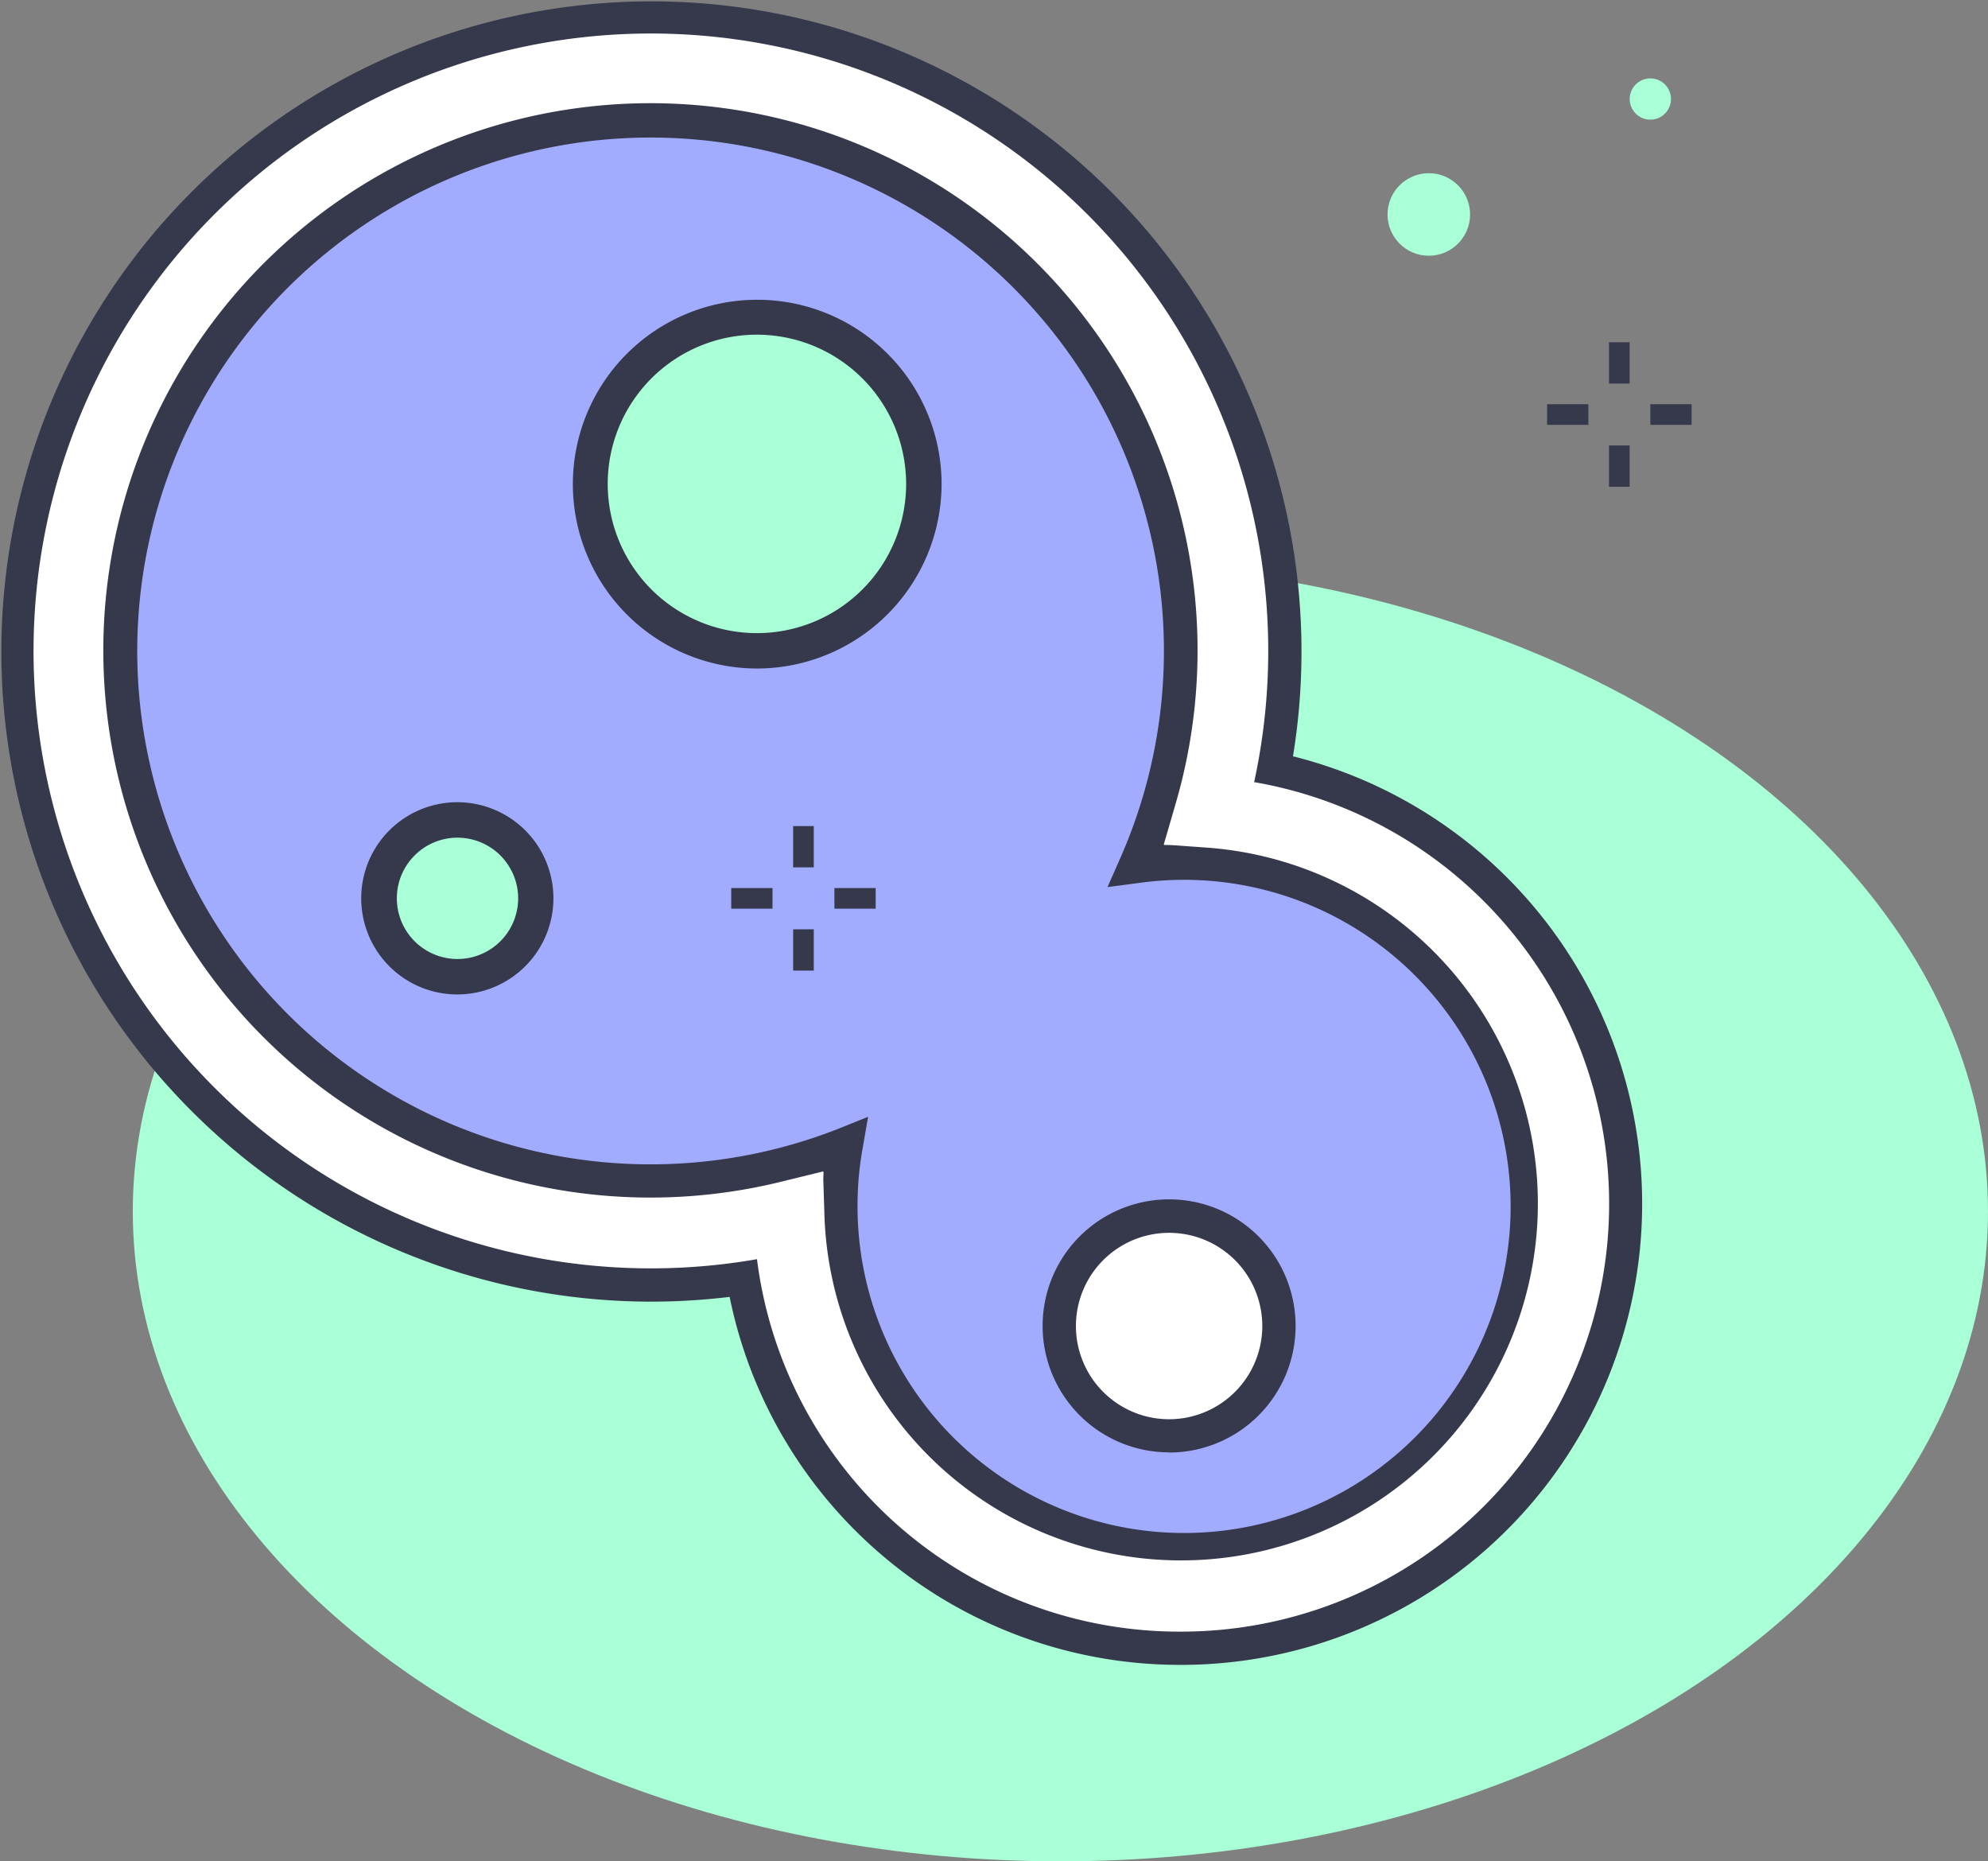 <svg id="Layer_1" data-name="Layer 1" xmlns="http://www.w3.org/2000/svg" viewBox="0 0 33.429 31.295"><rect x="0" y="0" width="33.429" height="31.295" fill="#808080" stroke="none"/><title>icon-mould-mildew</title><ellipse cx="17.831" cy="20.368" rx="15.598" ry="10.927" style="fill:#a9ffd6"/><circle cx="12.643" cy="8.199" r="3.06" style="fill:#a9ffd6"/><path d="M12.036,22.225a8.906,8.906,0,0,0,3.271-.621,5.738,5.738,0,1,0,5.65-4.753,5.868,5.868,0,0,0-.754.055,8.93,8.93,0,1,0-8.167,5.319Zm8.718.595a1.829,1.829,0,1,1-1.829,1.829A1.829,1.829,0,0,1,20.754,22.82ZM13.822,7.682a2.807,2.807,0,1,1-2.806,2.807A2.807,2.807,0,0,1,13.822,7.682ZM8.787,16.14a1.318,1.318,0,1,1-1.318,1.317A1.317,1.317,0,0,1,8.787,16.14Z" transform="translate(-1.094 -2.353)" style="fill:#a2acff"/><path d="M20.957,28.63a6.045,6.045,0,0,1-6.038-6.038c0-.176.008-.355.026-.54a9.224,9.224,0,1,1,5.722-5.49c.1-.005.2-.008.29-.008a6.038,6.038,0,0,1,0,12.076Zm-5.266-7.5-.09.523a5.337,5.337,0,0,0-.087.936,5.491,5.491,0,1,0,4.728-5.39l-.525.069.214-.485A8.632,8.632,0,1,0,15.2,21.328Zm5.063,5.642a2.127,2.127,0,1,1,2.126-2.126A2.128,2.128,0,0,1,20.754,26.775Zm0-3.657a1.531,1.531,0,1,0,1.531,1.531A1.533,1.533,0,0,0,20.754,23.118ZM8.787,19.073A1.616,1.616,0,1,1,10.4,17.457,1.618,1.618,0,0,1,8.787,19.073Zm0-2.636a1.02,1.02,0,1,0,1.02,1.02A1.021,1.021,0,0,0,8.787,16.437Zm5.035-2.844a3.1,3.1,0,1,1,3.105-3.1A3.108,3.108,0,0,1,13.822,13.593Zm0-5.613a2.509,2.509,0,1,0,2.509,2.509A2.511,2.511,0,0,0,13.822,7.98Z" transform="translate(-1.094 -2.353)" style="fill:#36384b"/><path d="M20.957,30.345a7.727,7.727,0,0,1-7.594-6.187,11.07,11.07,0,0,1-1.327.08,10.931,10.931,0,1,1,10.8-9.169,7.754,7.754,0,0,1-1.879,15.276Zm-7.108-6.857.048.288a7.158,7.158,0,1,0,8.535-8.189l-.286-.06.055-.287a10.334,10.334,0,1,0-8.641,8.291Zm6.905,1.573a.412.412,0,1,1,.411-.412A.413.413,0,0,1,20.754,25.061Z" transform="translate(-1.094 -2.353)" style="fill:#36384b"/><path d="M20.957,29.786a7.157,7.157,0,0,1-7.134-6.262,10.381,10.381,0,1,1,8.36-8.021,7.194,7.194,0,0,1-1.226,14.283Zm-6.023-7.737.023.735a6,6,0,1,0,6.44-6.179l-.734-.053.206-.707a9.2,9.2,0,1,0-6.649,6.379Zm5.82,4.166a1.567,1.567,0,1,1,1.566-1.566A1.568,1.568,0,0,1,20.754,26.215Z" transform="translate(-1.094 -2.353)" style="fill:#fff"/><rect x="13.337" y="13.889" width="0.347" height="0.694" style="fill:#36384b"/><rect x="13.337" y="15.625" width="0.347" height="0.694" style="fill:#36384b"/><rect x="14.031" y="14.931" width="0.694" height="0.347" style="fill:#36384b"/><polyline points="12.296 14.931 12.99 14.931 12.99 15.278 12.296 15.278" style="fill:#36384b"/><rect x="27.056" y="5.755" width="0.347" height="0.694" style="fill:#36384b"/><rect x="27.056" y="7.49" width="0.347" height="0.694" style="fill:#36384b"/><rect x="27.751" y="6.796" width="0.694" height="0.347" style="fill:#36384b"/><polyline points="26.015 6.796 26.709 6.796 26.709 7.143 26.015 7.143" style="fill:#36384b"/><circle cx="24.026" cy="3.606" r="0.694" style="fill:#a9ffd6"/><circle cx="27.751" cy="1.665" r="0.347" style="fill:#a9ffd6"/></svg>